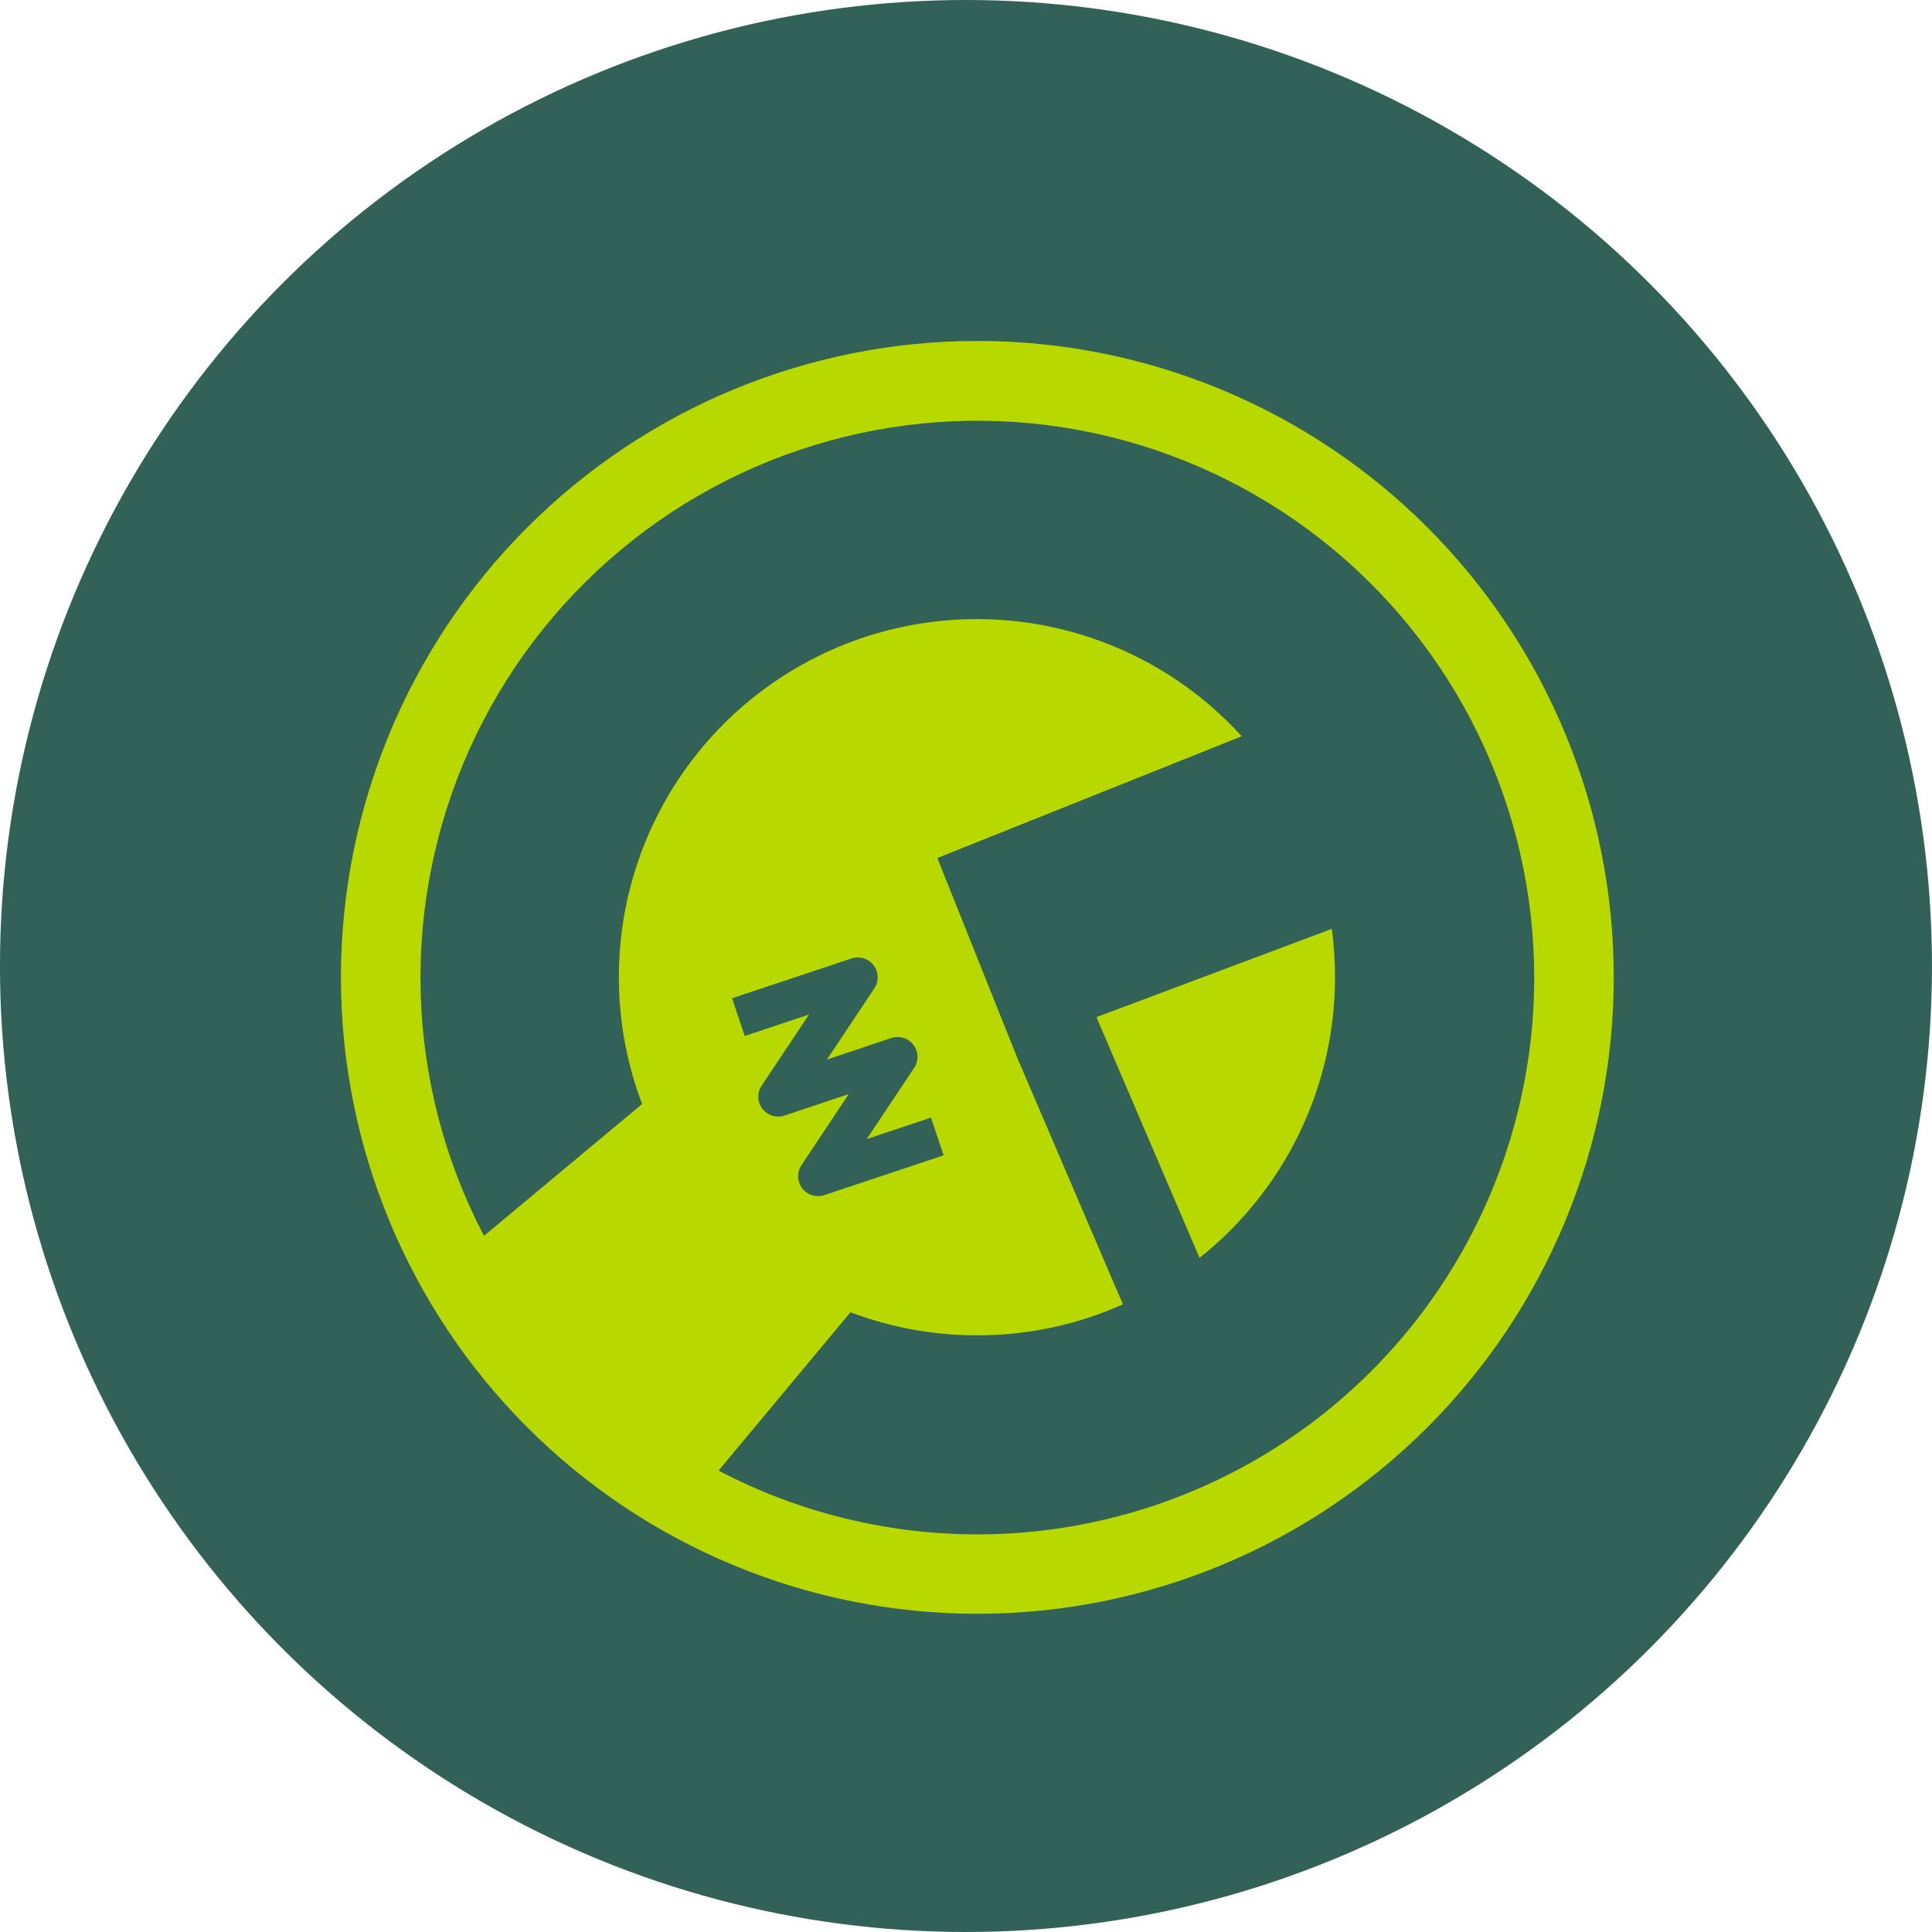 <svg width="85" height="85" viewBox="0 0 85 85" fill="none" xmlns="http://www.w3.org/2000/svg">
<circle cx="42.499" cy="42.5" r="42.5" fill="#326157"/>
<g clip-path="url(#clip0_528_3547)">
<path d="M58.736 43C58.736 45.373 58.2 47.715 57.168 49.852C56.136 51.989 54.634 53.866 52.775 55.341L48.239 44.75L58.596 40.865C58.689 41.565 58.736 42.276 58.736 43Z" fill="#B8D900"/>
<path d="M70.999 43C70.999 50.426 68.049 57.548 62.798 62.799C57.547 68.05 50.426 71 42.999 71C35.574 71 28.451 68.05 23.201 62.799C17.95 57.548 14.999 50.426 14.999 43C14.999 35.574 17.95 28.452 23.201 23.201C28.451 17.95 35.574 15 42.999 15C50.426 15 57.547 17.95 62.798 23.201C68.049 28.452 70.999 35.574 70.999 43ZM67.499 43C67.498 39.285 66.651 35.62 65.024 32.28C63.397 28.941 61.032 26.015 58.108 23.724C55.184 21.434 51.777 19.838 48.145 19.058C44.514 18.277 40.752 18.333 37.145 19.221C33.538 20.109 30.18 21.805 27.325 24.182C24.47 26.558 22.193 29.553 20.666 32.939C19.139 36.325 18.401 40.014 18.51 43.727C18.619 47.441 19.57 51.08 21.293 54.371L28.25 48.572C26.95 45.143 26.887 41.368 28.072 37.898C29.257 34.427 31.616 31.479 34.742 29.562C37.868 27.644 41.565 26.878 45.196 27.395C48.826 27.911 52.163 29.678 54.63 32.392L41.239 37.75L44.739 46.5L49.404 57.385C47.444 58.264 45.275 58.75 42.989 58.75C41.086 58.751 39.198 58.407 37.417 57.735L31.614 64.7C35.349 66.66 39.526 67.623 43.741 67.495C47.957 67.367 52.068 66.153 55.677 63.971C59.286 61.789 62.271 58.712 64.342 55.038C66.413 51.364 67.501 47.218 67.499 43ZM38.467 43.486C38.569 43.335 38.621 43.154 38.615 42.972C38.609 42.789 38.546 42.612 38.435 42.467C38.324 42.322 38.17 42.215 37.995 42.162C37.82 42.109 37.632 42.112 37.459 42.17L32.209 43.92L32.766 45.58L35.593 44.635L33.511 47.764C33.41 47.915 33.358 48.095 33.364 48.277C33.37 48.459 33.432 48.635 33.543 48.78C33.654 48.925 33.807 49.032 33.981 49.086C34.156 49.139 34.343 49.137 34.516 49.08L37.343 48.135L35.261 51.264C35.16 51.415 35.108 51.595 35.114 51.777C35.12 51.959 35.182 52.135 35.293 52.28C35.404 52.425 35.557 52.532 35.731 52.586C35.906 52.639 36.093 52.637 36.266 52.58L41.516 50.83L40.959 49.17L38.131 50.115L40.217 46.986C40.319 46.835 40.371 46.654 40.365 46.472C40.359 46.289 40.296 46.112 40.185 45.967C40.074 45.822 39.92 45.715 39.745 45.662C39.57 45.609 39.382 45.612 39.209 45.67L36.381 46.615L38.467 43.486Z" fill="#B8D900"/>
</g>
<defs>
<clipPath id="clip0_528_3547">
<rect width="56" height="56" fill="white" transform="translate(14.999 15)"/>
</clipPath>
</defs>
</svg>
